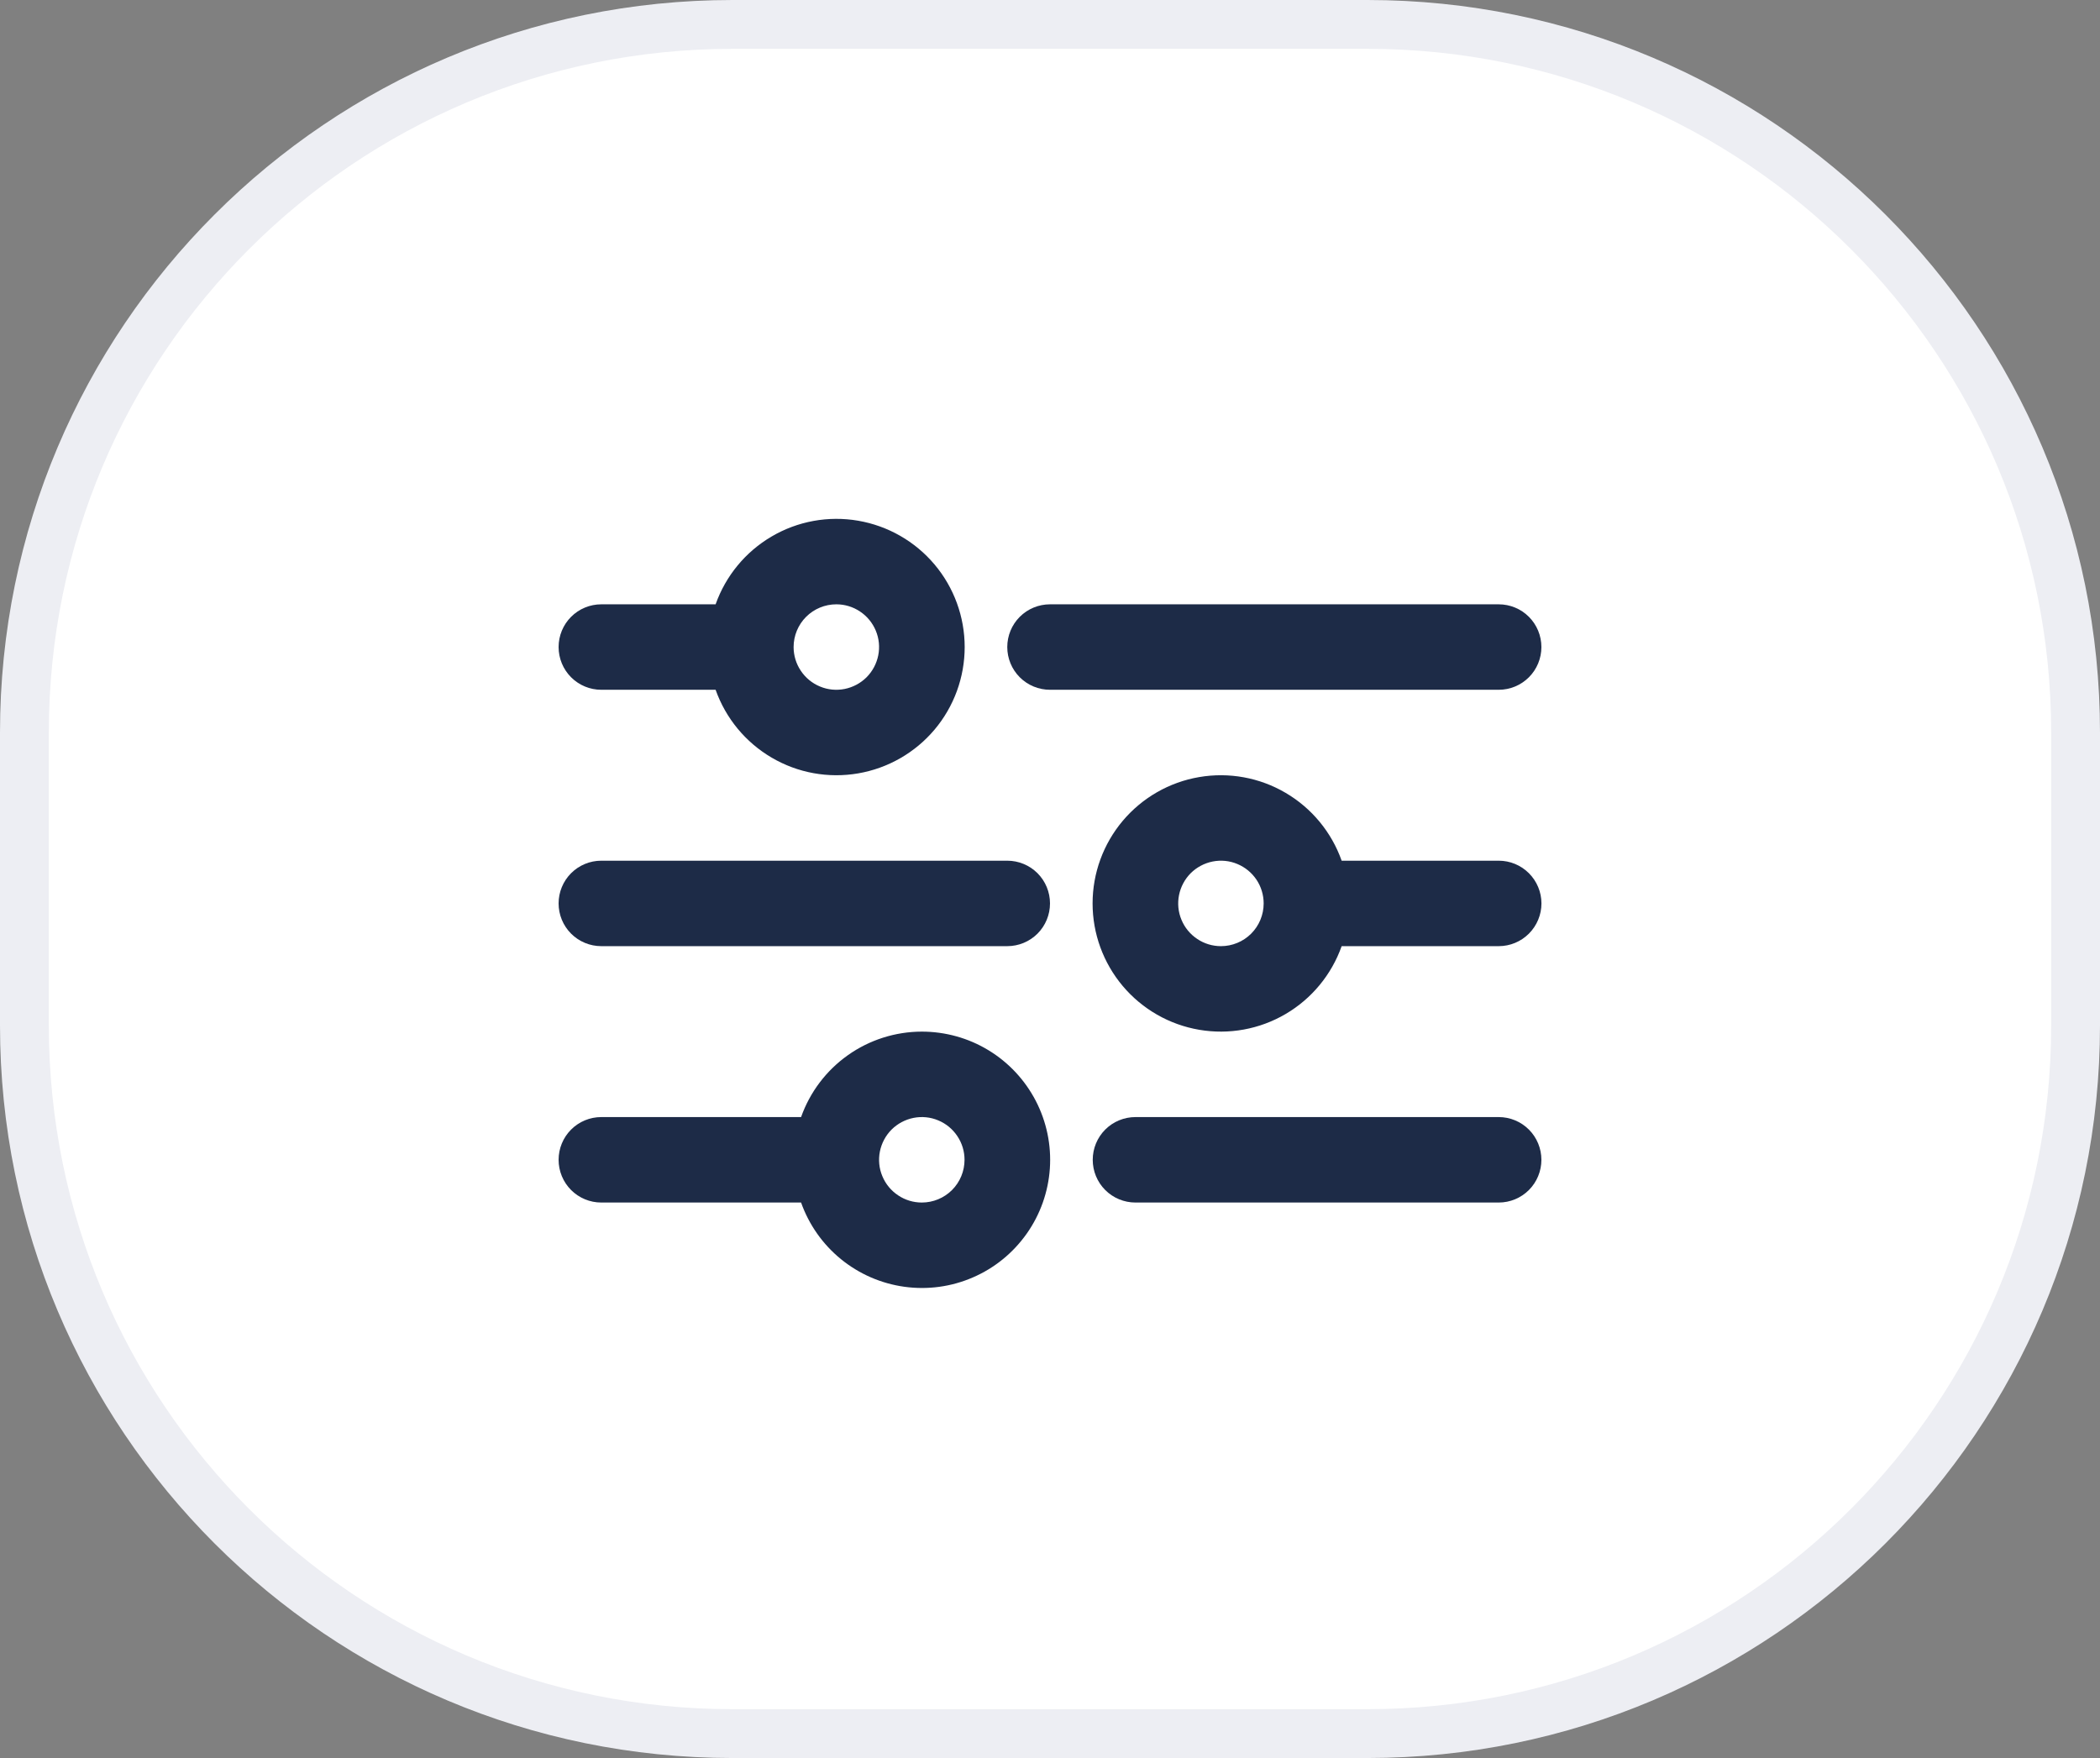 <svg width="43" height="36" viewBox="0 0 43 36" fill="none" xmlns="http://www.w3.org/2000/svg">
<rect x="0" y="0" width="43" height="36" fill="#808080" stroke="none"/>
<path d="M0.5 15C0.5 6.992 6.992 0.5 15 0.5H28C36.008 0.5 42.5 6.992 42.5 15V21C42.5 29.008 36.008 35.5 28 35.5H15C6.992 35.5 0.5 29.008 0.5 21V15Z" fill="white" stroke="#EDEEF3"/>
<path d="M31.562 13.25C31.562 13.018 31.47 12.795 31.306 12.631C31.142 12.467 30.92 12.375 30.688 12.375H21.5C21.268 12.375 21.045 12.467 20.881 12.631C20.717 12.795 20.625 13.018 20.625 13.25C20.625 13.482 20.717 13.705 20.881 13.869C21.045 14.033 21.268 14.125 21.5 14.125H30.688C30.92 14.125 31.142 14.033 31.306 13.869C31.47 13.705 31.562 13.482 31.562 13.25Z" fill="#1D2B47"/>
<path d="M12.312 14.125H14.653C14.86 14.709 15.266 15.201 15.8 15.514C16.334 15.828 16.962 15.942 17.572 15.837C18.182 15.732 18.736 15.415 19.135 14.942C19.534 14.469 19.753 13.869 19.753 13.25C19.753 12.631 19.534 12.031 19.135 11.558C18.736 11.085 18.182 10.768 17.572 10.663C16.962 10.558 16.334 10.672 15.8 10.986C15.266 11.299 14.86 11.791 14.653 12.375H12.312C12.08 12.375 11.858 12.467 11.694 12.631C11.53 12.795 11.438 13.018 11.438 13.25C11.438 13.482 11.53 13.705 11.694 13.869C11.858 14.033 12.08 14.125 12.312 14.125ZM17.125 12.375C17.298 12.375 17.467 12.426 17.611 12.523C17.755 12.619 17.867 12.755 17.933 12.915C18 13.075 18.017 13.251 17.983 13.421C17.949 13.59 17.866 13.746 17.744 13.869C17.621 13.991 17.465 14.074 17.296 14.108C17.126 14.142 16.95 14.125 16.79 14.058C16.63 13.992 16.494 13.88 16.398 13.736C16.301 13.592 16.25 13.423 16.25 13.25C16.25 13.018 16.342 12.795 16.506 12.631C16.67 12.467 16.893 12.375 17.125 12.375Z" fill="#1D2B47"/>
<path d="M30.688 17.625H27.472C27.265 17.041 26.859 16.549 26.325 16.236C25.791 15.922 25.163 15.808 24.553 15.913C23.943 16.017 23.389 16.335 22.99 16.808C22.591 17.282 22.372 17.881 22.372 18.5C22.372 19.119 22.591 19.718 22.99 20.192C23.389 20.665 23.943 20.983 24.553 21.087C25.163 21.192 25.791 21.078 26.325 20.764C26.859 20.451 27.265 19.959 27.472 19.375H30.688C30.92 19.375 31.142 19.283 31.306 19.119C31.47 18.955 31.563 18.732 31.563 18.5C31.563 18.268 31.47 18.045 31.306 17.881C31.142 17.717 30.92 17.625 30.688 17.625ZM25 19.375C24.827 19.375 24.658 19.324 24.514 19.227C24.37 19.131 24.258 18.995 24.192 18.835C24.125 18.675 24.108 18.499 24.142 18.329C24.176 18.16 24.259 18.004 24.381 17.881C24.504 17.759 24.66 17.676 24.829 17.642C24.999 17.608 25.175 17.625 25.335 17.692C25.495 17.758 25.631 17.87 25.728 18.014C25.824 18.158 25.875 18.327 25.875 18.5C25.875 18.732 25.783 18.955 25.619 19.119C25.455 19.283 25.232 19.375 25 19.375Z" fill="#1D2B47"/>
<path d="M20.625 17.625H12.312C12.08 17.625 11.858 17.717 11.694 17.881C11.53 18.045 11.438 18.268 11.438 18.5C11.438 18.732 11.53 18.955 11.694 19.119C11.858 19.283 12.08 19.375 12.312 19.375H20.625C20.857 19.375 21.08 19.283 21.244 19.119C21.408 18.955 21.5 18.732 21.5 18.5C21.5 18.268 21.408 18.045 21.244 17.881C21.08 17.717 20.857 17.625 20.625 17.625Z" fill="#1D2B47"/>
<path d="M30.688 22.875H23.25C23.018 22.875 22.795 22.967 22.631 23.131C22.467 23.295 22.375 23.518 22.375 23.75C22.375 23.982 22.467 24.205 22.631 24.369C22.795 24.533 23.018 24.625 23.25 24.625H30.688C30.92 24.625 31.142 24.533 31.306 24.369C31.47 24.205 31.562 23.982 31.562 23.75C31.562 23.518 31.47 23.295 31.306 23.131C31.142 22.967 30.92 22.875 30.688 22.875Z" fill="#1D2B47"/>
<path d="M18.875 21.125C18.333 21.126 17.804 21.294 17.361 21.608C16.919 21.921 16.584 22.364 16.403 22.875H12.312C12.08 22.875 11.858 22.967 11.694 23.131C11.53 23.295 11.438 23.518 11.438 23.75C11.438 23.982 11.53 24.205 11.694 24.369C11.858 24.533 12.08 24.625 12.312 24.625H16.403C16.564 25.079 16.846 25.48 17.219 25.784C17.592 26.088 18.041 26.284 18.518 26.35C18.995 26.416 19.481 26.35 19.922 26.158C20.364 25.967 20.744 25.657 21.022 25.264C21.3 24.871 21.464 24.409 21.497 23.929C21.53 23.449 21.43 22.969 21.208 22.541C20.986 22.114 20.652 21.756 20.24 21.506C19.829 21.256 19.356 21.125 18.875 21.125ZM18.875 24.625C18.702 24.625 18.533 24.574 18.389 24.477C18.245 24.381 18.133 24.245 18.067 24.085C18 23.925 17.983 23.749 18.017 23.579C18.051 23.41 18.134 23.254 18.256 23.131C18.379 23.009 18.535 22.926 18.704 22.892C18.874 22.858 19.05 22.875 19.21 22.942C19.37 23.008 19.506 23.12 19.602 23.264C19.699 23.408 19.75 23.577 19.75 23.75C19.75 23.982 19.658 24.205 19.494 24.369C19.33 24.533 19.107 24.625 18.875 24.625Z" fill="#1D2B47"/>
</svg>

